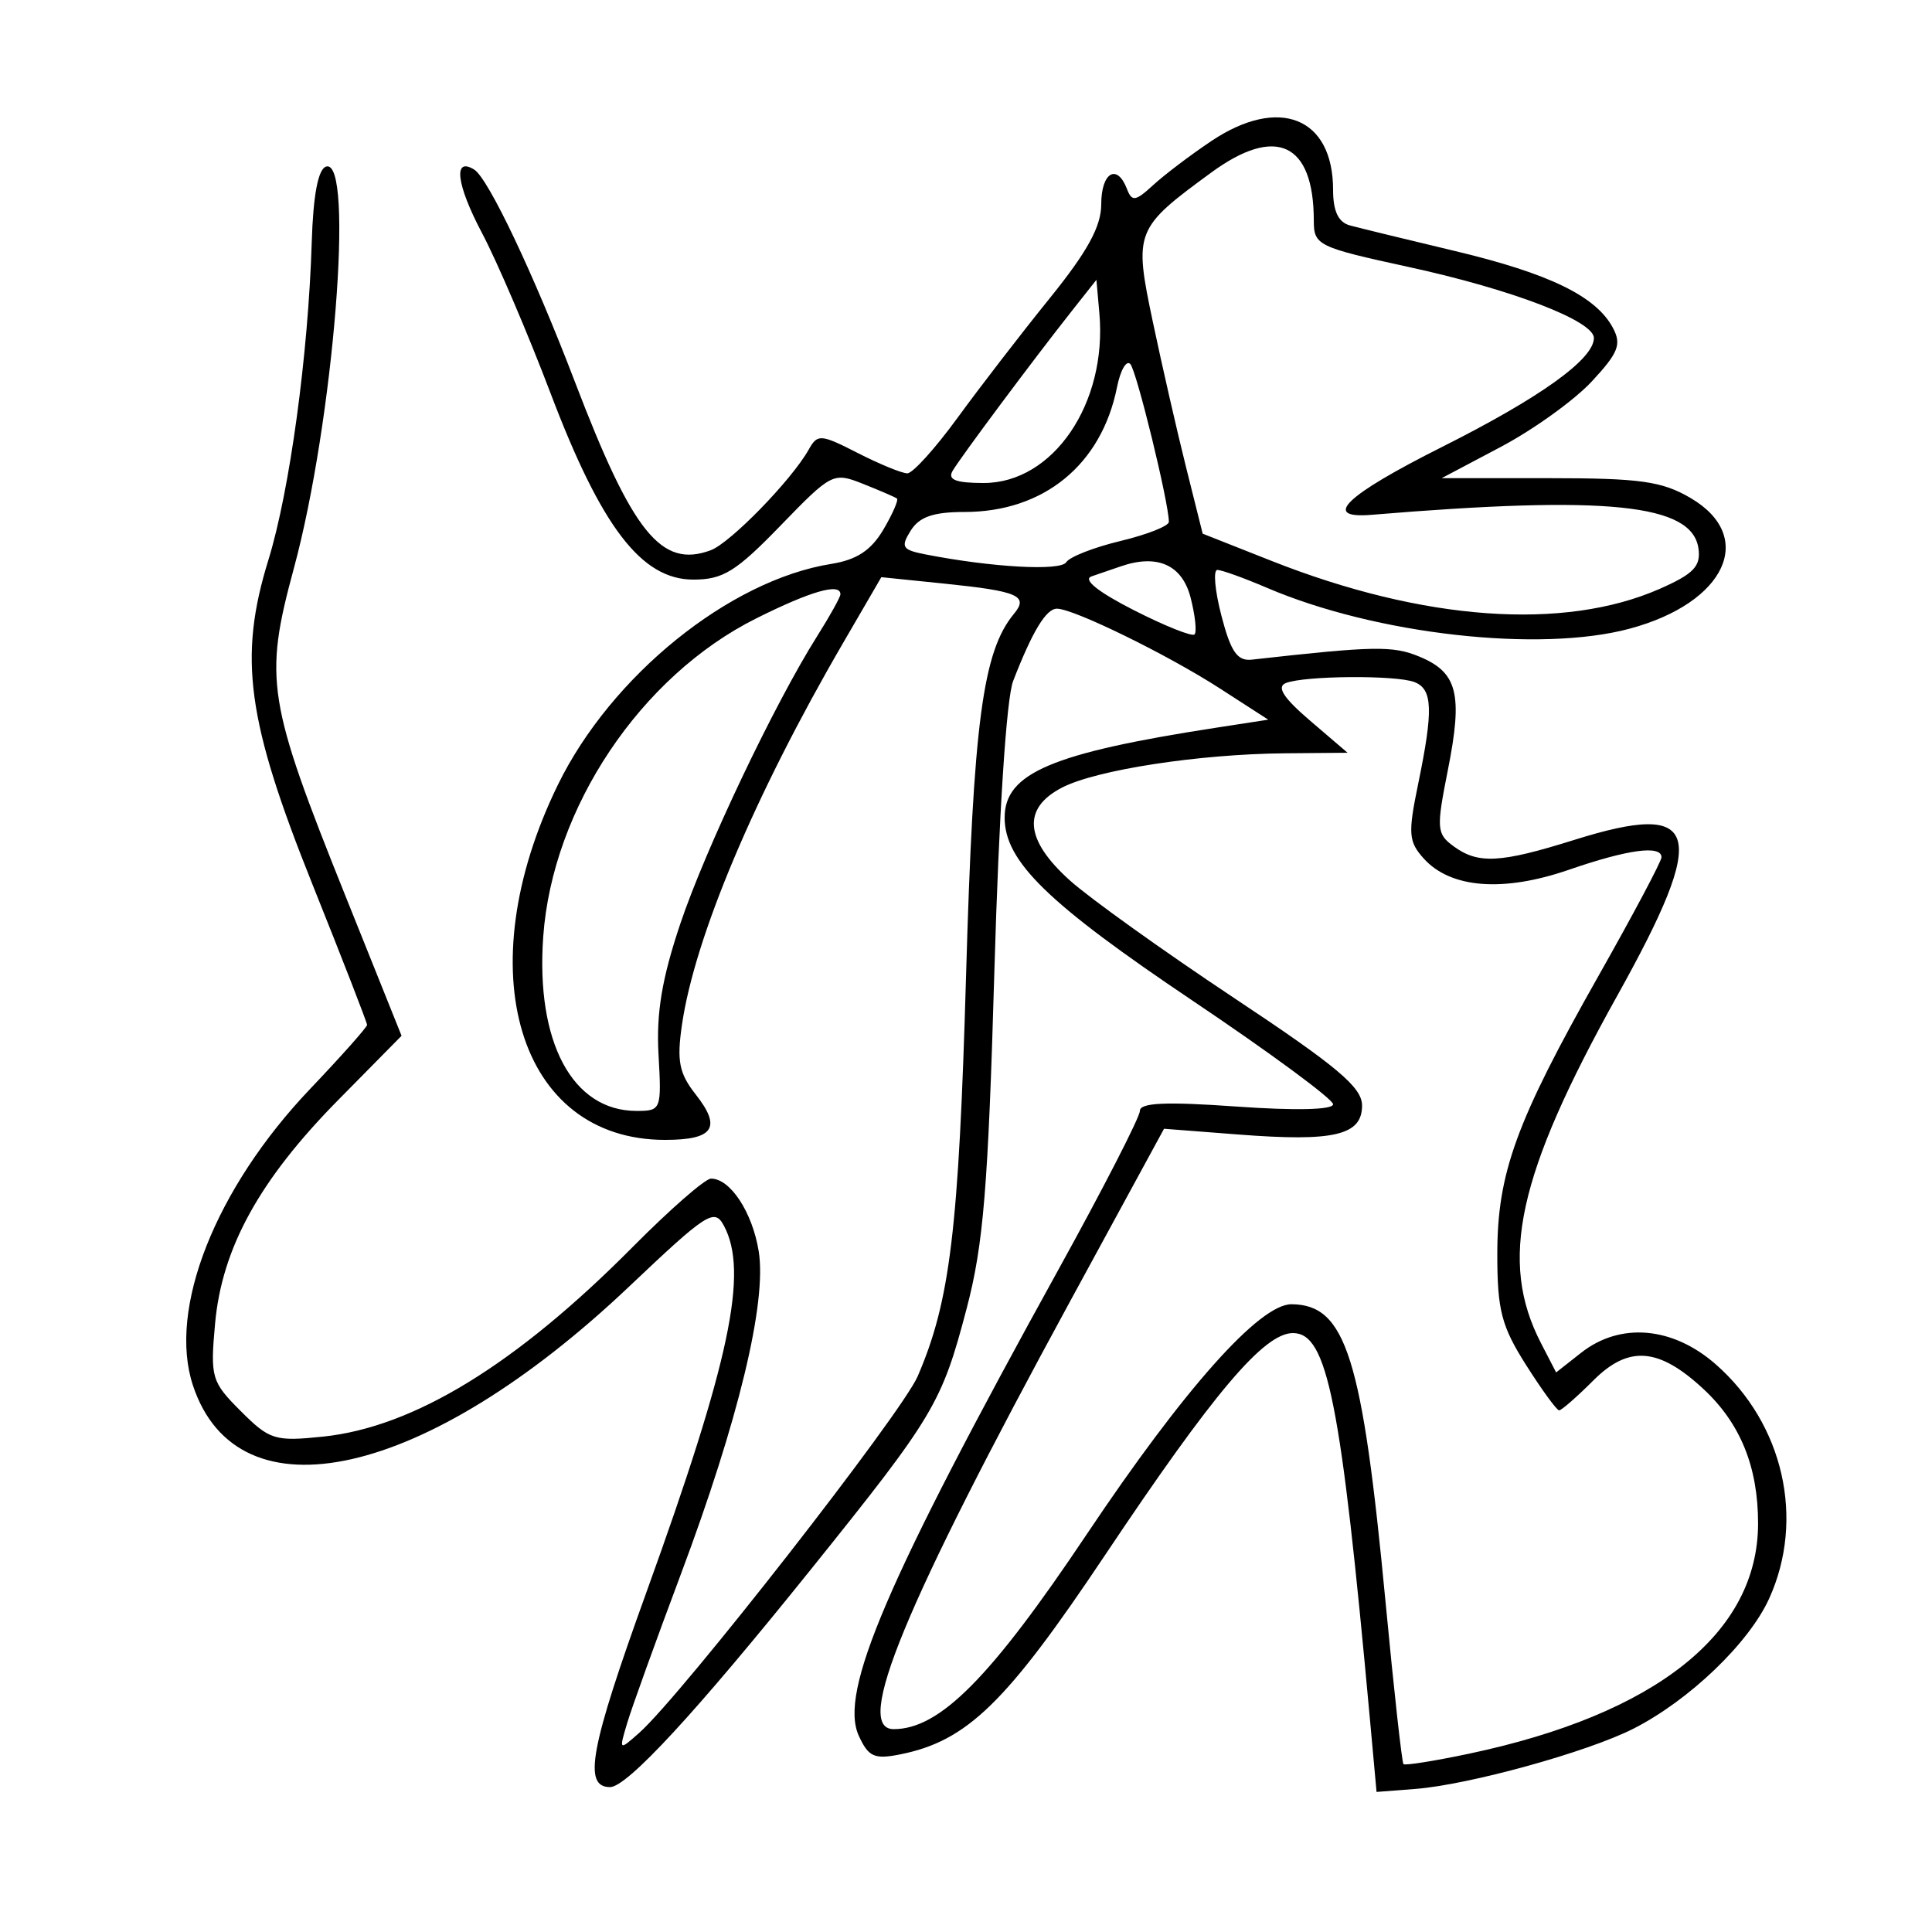 <svg xmlns="http://www.w3.org/2000/svg" width="200" height="200" viewBox="0 0 200 200" version="1.1">
	<path d="M 125.390 14.605 C 123.250 16.038, 120.545 18.087, 119.378 19.159 C 117.536 20.851, 117.177 20.903, 116.659 19.554 C 115.634 16.882, 114 17.855, 114 21.139 C 114 23.441, 112.575 26.040, 108.656 30.889 C 105.717 34.525, 101.428 40.088, 99.125 43.250 C 96.821 46.413, 94.483 49, 93.929 49 C 93.374 49, 91.069 48.055, 88.805 46.901 C 84.947 44.932, 84.630 44.910, 83.719 46.538 C 81.960 49.680, 75.602 56.212, 73.569 56.964 C 68.456 58.855, 65.489 55.171, 59.503 39.500 C 55.257 28.381, 50.548 18.457, 49.091 17.557 C 46.883 16.191, 47.238 19.093, 49.894 24.116 C 51.460 27.077, 54.657 34.548, 56.997 40.718 C 62.256 54.579, 66.410 60, 71.771 60 C 74.848 60, 76.193 59.168, 80.792 54.419 C 86.093 48.947, 86.258 48.863, 89.349 50.092 C 91.082 50.781, 92.656 51.461, 92.847 51.603 C 93.039 51.745, 92.406 53.196, 91.443 54.828 C 90.174 56.976, 88.685 57.955, 86.045 58.377 C 75.511 60.061, 63.272 69.952, 57.755 81.238 C 48.359 100.459, 53.649 118, 68.842 118 C 73.872 118, 74.728 116.741, 72.031 113.312 C 70.298 111.109, 70.048 109.843, 70.598 106.071 C 71.919 97.016, 78.127 82.298, 87.239 66.624 L 91.235 59.748 97.786 60.419 C 105.405 61.200, 106.510 61.681, 104.965 63.543 C 101.733 67.436, 100.759 74.795, 100.006 101 C 99.250 127.305, 98.358 134.694, 94.999 142.471 C 93.332 146.332, 70.564 175.487, 66.182 179.374 C 64.076 181.242, 64.071 181.238, 64.925 178.374 C 65.396 176.793, 67.890 169.875, 70.468 163 C 76.438 147.075, 79.391 134.845, 78.544 129.549 C 77.896 125.498, 75.593 121.990, 73.595 122.012 C 72.993 122.018, 69.350 125.200, 65.500 129.083 C 53.424 141.261, 42.824 147.750, 33.420 148.720 C 28.455 149.233, 27.909 149.063, 24.923 146.077 C 21.889 143.043, 21.759 142.598, 22.265 137.015 C 22.975 129.188, 26.861 122.134, 35.021 113.862 L 41.569 107.224 35.806 92.862 C 27.644 72.525, 27.300 70.351, 30.421 58.832 C 34.531 43.659, 36.724 16.263, 33.750 17.247 C 32.929 17.518, 32.421 20.204, 32.271 25.080 C 31.912 36.725, 29.987 50.832, 27.784 57.965 C 24.661 68.075, 25.547 74.588, 32.357 91.580 C 35.461 99.324, 38 105.856, 38 106.095 C 38 106.335, 35.341 109.325, 32.090 112.741 C 22.289 123.041, 17.362 135.508, 19.970 143.409 C 24.621 157.501, 44.126 153.088, 65.113 133.197 C 73.201 125.531, 73.954 125.046, 74.936 126.881 C 77.511 131.692, 75.568 140.882, 66.910 164.847 C 61.081 180.984, 60.332 185, 63.152 185 C 64.916 185, 72.041 177.278, 83.930 162.481 C 96.737 146.542, 97.481 145.295, 100.076 135.423 C 101.806 128.845, 102.292 122.916, 102.938 100.500 C 103.406 84.300, 104.182 72.300, 104.879 70.500 C 106.875 65.347, 108.298 63, 109.419 63.010 C 111.172 63.026, 120.877 67.778, 126.282 71.268 L 131.289 74.500 125.895 75.332 C 108.888 77.957, 104 80.035, 104 84.641 C 104 89.175, 108.456 93.511, 123.508 103.625 C 131.478 108.980, 138 113.789, 138 114.310 C 138 114.891, 134.130 114.983, 128 114.549 C 120.673 114.029, 118 114.150, 118 115 C 118 115.638, 114.230 122.986, 109.623 131.330 C 91.749 163.696, 86.838 175.153, 88.898 179.677 C 89.899 181.872, 90.510 182.148, 93.187 181.613 C 100.117 180.227, 104.159 176.295, 114.392 160.987 C 125.647 144.149, 130.851 138, 133.846 138 C 137.414 138, 138.802 144.966, 141.817 178 L 142.501 185.500 146.501 185.191 C 152.075 184.761, 164.368 181.363, 169.118 178.940 C 174.888 175.996, 181.041 170.096, 183.134 165.500 C 186.878 157.280, 184.632 147.396, 177.622 141.241 C 173.157 137.321, 167.729 136.852, 163.680 140.037 L 161.090 142.074 159.528 139.054 C 155.128 130.546, 157.086 121.610, 167.408 103.092 C 176.946 85.979, 176.087 82.835, 162.992 86.939 C 155.303 89.349, 153.027 89.472, 150.485 87.613 C 148.715 86.318, 148.675 85.790, 149.887 79.693 C 151.448 71.838, 150.887 69.610, 146.934 67.973 C 144.177 66.831, 142.240 66.866, 129.589 68.286 C 128.089 68.454, 127.413 67.479, 126.443 63.750 C 125.763 61.138, 125.573 59, 126.021 59 C 126.468 59, 128.784 59.835, 131.167 60.855 C 142.435 65.681, 159.392 67.587, 168.714 65.077 C 178.657 62.400, 181.839 55.552, 175 51.549 C 172.040 49.816, 169.783 49.500, 160.371 49.500 L 149.242 49.500 155.371 46.257 C 158.742 44.473, 162.975 41.429, 164.777 39.492 C 167.538 36.525, 167.883 35.649, 166.963 33.932 C 165.215 30.664, 160.373 28.310, 150.614 25.984 C 145.601 24.789, 140.713 23.599, 139.750 23.338 C 138.545 23.013, 138 21.865, 138 19.655 C 138 12.144, 132.408 9.905, 125.390 14.605 M 125.400 17.854 C 117.491 23.640, 117.369 23.952, 119.336 33.295 C 120.286 37.808, 121.836 44.593, 122.782 48.373 L 124.500 55.245 131.652 58.072 C 147.351 64.278, 161.905 65.322, 171.823 60.953 C 175.329 59.408, 176.084 58.619, 175.823 56.775 C 175.169 52.168, 166.405 51.266, 142 53.292 C 136.741 53.729, 139.245 51.309, 149.247 46.285 C 159.439 41.167, 165 37.181, 165 34.992 C 165 33.219, 156.543 29.972, 145.885 27.651 C 136.370 25.579, 136.007 25.401, 136.004 22.815 C 135.993 14.787, 132.088 12.960, 125.400 17.854 M 110.919 32.235 C 106.934 37.278, 99.422 47.357, 98.610 48.750 C 98.079 49.662, 98.951 50, 101.835 50 C 109.025 50, 114.636 41.759, 113.806 32.418 L 113.500 28.969 110.919 32.235 M 115.635 40.073 C 114.028 48.108, 108.050 53, 99.839 53 C 96.618 53, 95.167 53.503, 94.277 54.928 C 93.214 56.631, 93.390 56.919, 95.786 57.388 C 102.672 58.736, 109.800 59.133, 110.376 58.201 C 110.716 57.651, 113.245 56.661, 115.997 56.001 C 118.749 55.341, 121 54.451, 121 54.023 C 121 52.059, 117.668 38.411, 117.012 37.688 C 116.607 37.241, 115.987 38.314, 115.635 40.073 M 116 58.636 C 115.175 58.924, 113.825 59.386, 113 59.665 C 112.054 59.984, 113.662 61.273, 117.350 63.152 C 120.568 64.792, 123.406 65.928, 123.657 65.676 C 123.908 65.425, 123.725 63.707, 123.249 61.860 C 122.375 58.464, 119.794 57.316, 116 58.636 M 78.280 64.018 C 66.312 69.999, 57.189 83.630, 56.235 96.958 C 55.453 107.888, 59.255 114.997, 65.885 115.002 C 68.444 115.004, 68.493 114.879, 68.170 109.168 C 67.926 104.874, 68.521 101.302, 70.418 95.648 C 73.025 87.883, 80.182 72.840, 84.598 65.845 C 85.919 63.752, 87 61.806, 87 61.520 C 87 60.313, 83.941 61.189, 78.280 64.018 M 133.108 70.710 C 132.125 71.099, 132.859 72.240, 135.608 74.593 L 139.500 77.925 133 77.982 C 124.111 78.061, 113.491 79.695, 109.942 81.530 C 105.796 83.674, 106.070 86.931, 110.750 91.138 C 112.813 92.993, 120.463 98.469, 127.750 103.309 C 138.461 110.422, 141 112.557, 141 114.446 C 141 117.529, 138.107 118.209, 128.237 117.447 L 120.500 116.849 110.797 134.675 C 93.558 166.346, 88.339 179, 92.514 179 C 97.287 179, 102.562 173.675, 112.500 158.827 C 122.577 143.770, 130.399 134.987, 133.707 135.015 C 139.324 135.063, 141.024 140.461, 143.438 165.914 C 144.295 174.942, 145.127 182.460, 145.287 182.621 C 145.448 182.781, 148.486 182.299, 152.040 181.549 C 171.431 177.456, 181.983 169.061, 181.995 157.718 C 182.001 151.878, 180.176 147.367, 176.373 143.821 C 171.729 139.492, 168.607 139.239, 164.948 142.898 C 163.242 144.604, 161.646 146, 161.401 146 C 161.156 146, 159.616 143.887, 157.978 141.304 C 155.430 137.287, 155 135.631, 155 129.842 C 155 121.439, 156.928 116.138, 165.489 101 C 169.066 94.675, 171.994 89.162, 171.996 88.750 C 172.003 87.458, 168.533 87.924, 162.407 90.039 C 155.620 92.382, 150.183 91.965, 147.397 88.887 C 145.806 87.129, 145.744 86.304, 146.808 81.149 C 148.391 73.485, 148.312 71.334, 146.418 70.607 C 144.498 69.870, 135.042 69.943, 133.108 70.710" stroke="none" fill="black" fill-rule="evenodd"/>
</svg>